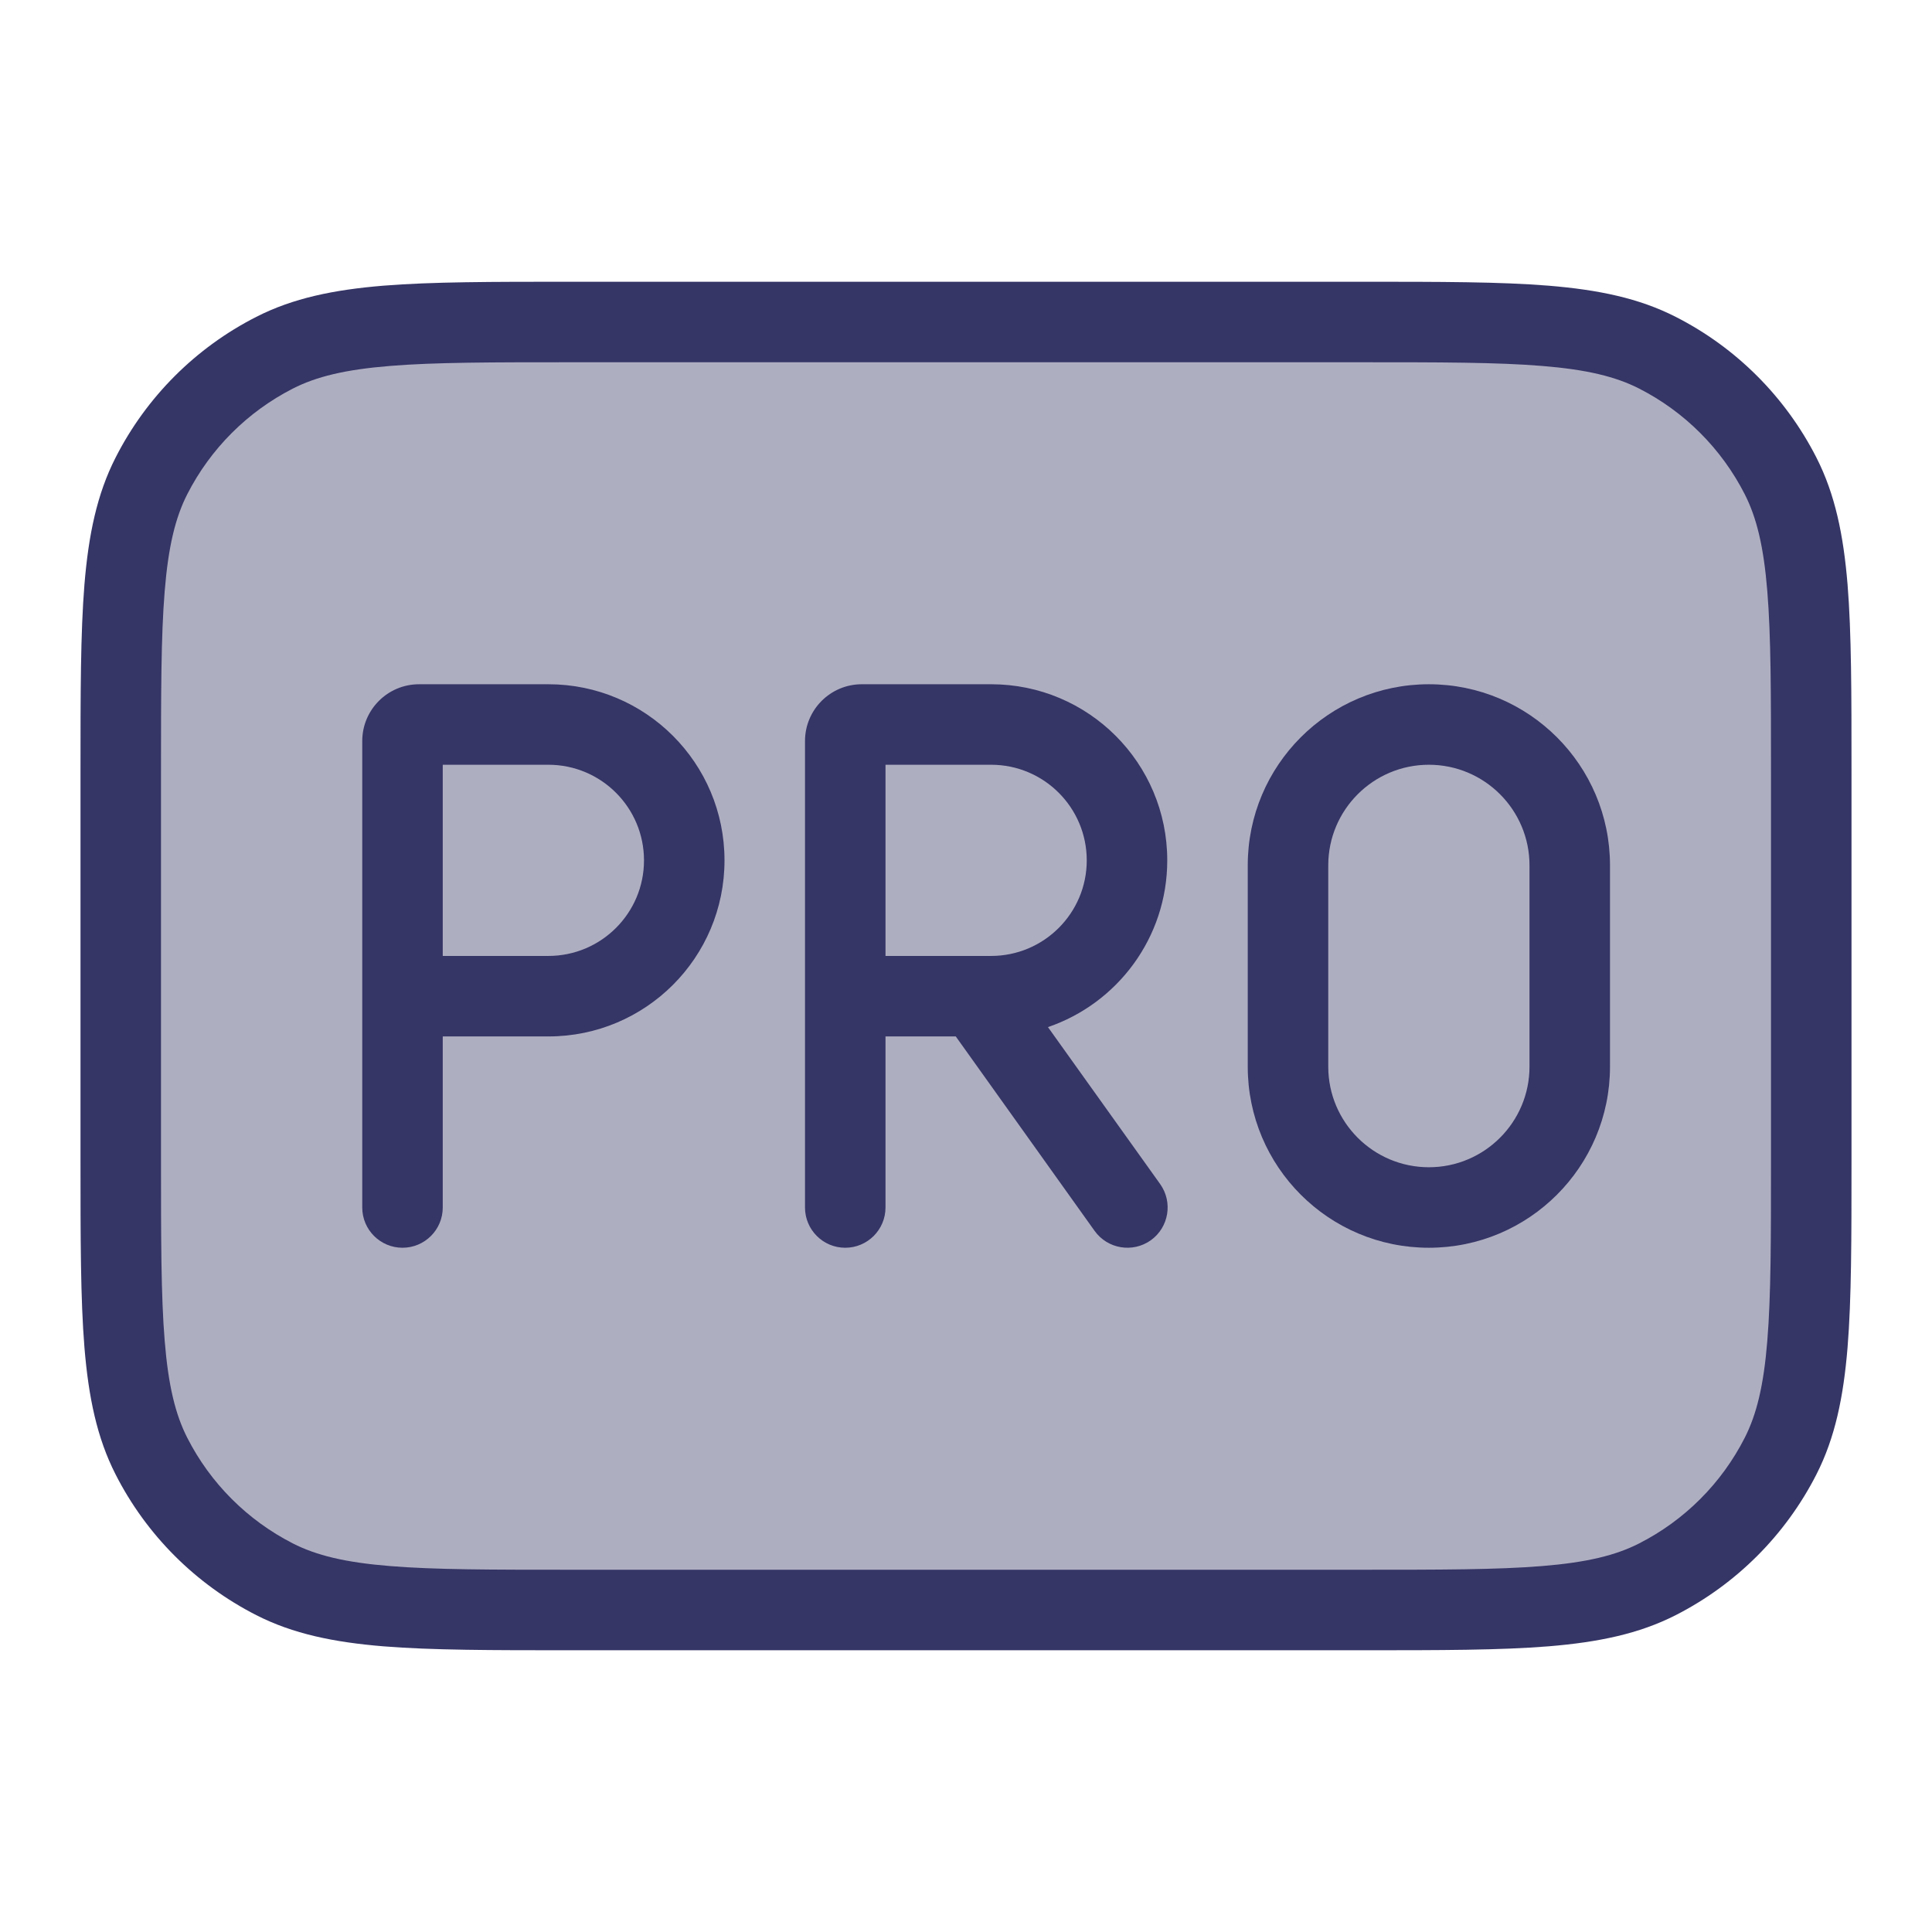<svg width="24" height="24" viewBox="0 0 24 24" fill="none" xmlns="http://www.w3.org/2000/svg">
<path opacity="0.4" d="M22.5 14.4V9.6C22.5 7.64 22.5 6.66 22.119 5.911C21.783 5.252 21.247 4.717 20.589 4.381C19.84 4 18.86 4 16.9 4H7.1C5.14 4 4.16 4 3.411 4.381C2.752 4.717 2.217 5.252 1.881 5.911C1.5 6.66 1.5 7.64 1.5 9.6V14.4C1.5 16.36 1.5 17.34 1.881 18.089C2.217 18.747 2.752 19.283 3.411 19.619C4.16 20 5.14 20 7.1 20H16.9C18.86 20 19.84 20 20.589 19.619C21.247 19.283 21.783 18.747 22.119 18.089C22.5 17.34 22.5 16.36 22.5 14.4Z" fill="#353566"/>
<path fill-rule="evenodd" clip-rule="evenodd" d="M10 9.206C10 8.816 10.316 8.5 10.706 8.5H12.312C13.521 8.5 14.5 9.479 14.5 10.688C14.5 11.649 13.88 12.465 13.018 12.759L14.412 14.709C14.572 14.934 14.52 15.246 14.296 15.407C14.071 15.567 13.759 15.515 13.598 15.291L11.873 12.875H11V15C11 15.276 10.776 15.5 10.5 15.5C10.224 15.5 10 15.276 10 15V9.206ZM12.312 11.875C12.968 11.875 13.5 11.343 13.5 10.688C13.5 10.032 12.968 9.5 12.312 9.5H11V11.875H12.312Z" fill="#353566"/>
<path fill-rule="evenodd" clip-rule="evenodd" d="M4.5 9.206C4.5 8.816 4.816 8.5 5.206 8.5H6.812C8.021 8.5 9 9.479 9 10.688C9 11.896 8.021 12.875 6.812 12.875H5.5V15C5.5 15.276 5.276 15.5 5 15.5C4.724 15.5 4.5 15.276 4.5 15V9.206ZM5.5 11.875H6.812C7.468 11.875 8 11.343 8 10.688C8 10.032 7.468 9.5 6.812 9.5H5.5V11.875Z" fill="#353566"/>
<path fill-rule="evenodd" clip-rule="evenodd" d="M17.75 8.5C16.507 8.5 15.5 9.507 15.5 10.75V13.25C15.5 14.493 16.507 15.5 17.75 15.5C18.993 15.5 20 14.493 20 13.25V10.75C20 9.507 18.993 8.5 17.75 8.5ZM16.5 10.75C16.5 10.06 17.06 9.5 17.75 9.5C18.44 9.5 19 10.06 19 10.75V13.25C19 13.94 18.44 14.5 17.75 14.5C17.06 14.5 16.5 13.94 16.5 13.25V10.75Z" fill="#353566"/>
<path fill-rule="evenodd" clip-rule="evenodd" d="M7.078 3.5H16.922C17.884 3.5 18.636 3.5 19.239 3.549C19.854 3.6 20.359 3.703 20.816 3.936C21.569 4.319 22.18 4.931 22.564 5.684C22.797 6.141 22.9 6.646 22.951 7.26C23 7.865 23 8.617 23 9.578V14.422C23 15.383 23 16.136 22.951 16.739C22.9 17.354 22.797 17.859 22.564 18.316C22.18 19.069 21.569 19.68 20.816 20.064C20.359 20.297 19.854 20.4 19.239 20.451C18.636 20.5 17.884 20.5 16.922 20.5H7.078C6.116 20.5 5.365 20.5 4.76 20.451C4.146 20.4 3.641 20.297 3.184 20.064C2.431 19.68 1.819 19.069 1.436 18.316C1.203 17.859 1.1 17.354 1.049 16.739C1 16.136 1 15.383 1 14.422V9.578C1 8.616 1 7.865 1.049 7.26C1.1 6.646 1.203 6.141 1.436 5.684C1.819 4.931 2.431 4.319 3.184 3.936C3.641 3.703 4.146 3.6 4.76 3.549C5.365 3.5 6.116 3.5 7.078 3.5ZM4.842 4.546C4.289 4.591 3.93 4.678 3.638 4.827C3.074 5.115 2.615 5.574 2.327 6.138C2.178 6.43 2.091 6.789 2.046 7.342C2 7.9 2 8.612 2 9.6V14.4C2 15.388 2 16.099 2.046 16.658C2.091 17.211 2.178 17.57 2.327 17.862C2.615 18.427 3.074 18.885 3.638 19.173C3.93 19.322 4.289 19.409 4.842 19.454C5.4 19.5 6.112 19.5 7.1 19.5H16.9C17.888 19.5 18.599 19.5 19.158 19.454C19.711 19.409 20.07 19.322 20.362 19.173C20.927 18.885 21.385 18.427 21.673 17.862C21.822 17.57 21.909 17.211 21.954 16.658C22 16.099 22 15.388 22 14.4V9.6C22 8.612 22 7.9 21.954 7.342C21.909 6.789 21.822 6.43 21.673 6.138C21.385 5.574 20.927 5.115 20.362 4.827C20.07 4.678 19.711 4.591 19.158 4.546C18.599 4.5 17.888 4.5 16.9 4.5H7.1C6.112 4.5 5.4 4.5 4.842 4.546Z" fill="#353566"/>
</svg>
